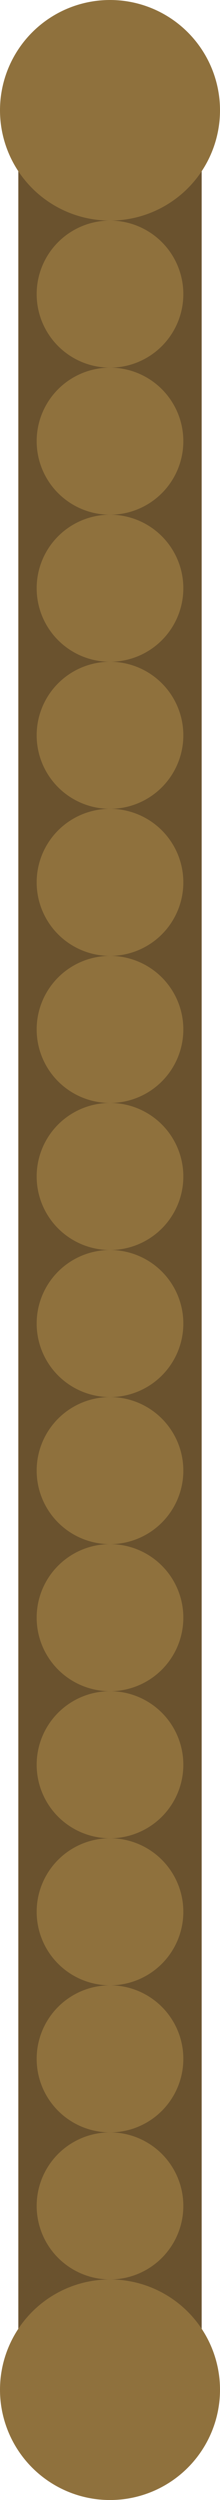 <?xml version="1.0" encoding="UTF-8" standalone="no"?>
<!-- Created with Inkscape (http://www.inkscape.org/) -->

<svg
   width="24"
   height="272"
   viewBox="0 0 24 272"
   version="1.1"
   id="svg1"
   xmlns="http://www.w3.org/2000/svg"
   xmlns:svg="http://www.w3.org/2000/svg">
  <defs
     id="defs1" />
  <g
     id="layer1"
     transform="translate(-244,8)">
    <path
       style="fill:#645353;stroke:#6a522e;stroke-width:20;stroke-linecap:round;stroke-dasharray:none;stroke-opacity:1"
       d="M 256,10 V 246"
       id="path3" />
    <circle
       style="fill:#8f713d;fill-opacity:1;stroke:none;stroke-width:20;stroke-linecap:round;stroke-dasharray:none;stroke-opacity:1"
       id="path4-3-6-1-7"
       cx="256"
       cy="252"
       r="12" />
    <circle
       style="fill:#8f713d;fill-opacity:1;stroke:none;stroke-width:20;stroke-linecap:round;stroke-dasharray:none;stroke-opacity:1"
       id="path4-6-01"
       cx="256"
       cy="136"
       r="8" />
    <circle
       style="fill:#8f713d;fill-opacity:1;stroke:none;stroke-width:20;stroke-linecap:round;stroke-dasharray:none;stroke-opacity:1"
       id="path4-8-6"
       cx="256"
       cy="152"
       r="8" />
    <circle
       style="fill:#8f713d;fill-opacity:1;stroke:none;stroke-width:20;stroke-linecap:round;stroke-dasharray:none;stroke-opacity:1"
       id="path4-3-5"
       cx="256"
       cy="168"
       r="8" />
    <circle
       style="fill:#8f713d;fill-opacity:1;stroke:none;stroke-width:20;stroke-linecap:round;stroke-dasharray:none;stroke-opacity:1"
       id="path4-4-7"
       cx="256"
       cy="184"
       r="8" />
    <circle
       style="fill:#8f713d;fill-opacity:1;stroke:none;stroke-width:20;stroke-linecap:round;stroke-dasharray:none;stroke-opacity:1"
       id="path4-6-0-5"
       cx="256"
       cy="200"
       r="8" />
    <circle
       style="fill:#8f713d;fill-opacity:1;stroke:none;stroke-width:20;stroke-linecap:round;stroke-dasharray:none;stroke-opacity:1"
       id="path4-8-7-4"
       cx="256"
       cy="216"
       r="8" />
    <circle
       style="fill:#8f713d;fill-opacity:1;stroke:none;stroke-width:20;stroke-linecap:round;stroke-dasharray:none;stroke-opacity:1"
       id="path4-3-6-1"
       cx="256"
       cy="232"
       r="8" />
    <circle
       style="fill:#8f713d;fill-opacity:1;stroke:none;stroke-width:20;stroke-linecap:round;stroke-dasharray:none;stroke-opacity:1"
       id="path4"
       cx="256"
       cy="4"
       r="12" />
    <circle
       style="fill:#8f713d;fill-opacity:1;stroke:none;stroke-width:20;stroke-linecap:round;stroke-dasharray:none;stroke-opacity:1"
       id="path4-6"
       cx="256"
       cy="24"
       r="8" />
    <circle
       style="fill:#8f713d;fill-opacity:1;stroke:none;stroke-width:20;stroke-linecap:round;stroke-dasharray:none;stroke-opacity:1"
       id="path4-8"
       cx="256"
       cy="40"
       r="8" />
    <circle
       style="fill:#8f713d;fill-opacity:1;stroke:none;stroke-width:20;stroke-linecap:round;stroke-dasharray:none;stroke-opacity:1"
       id="path4-3"
       cx="256"
       cy="56"
       r="8" />
    <circle
       style="fill:#8f713d;fill-opacity:1;stroke:none;stroke-width:20;stroke-linecap:round;stroke-dasharray:none;stroke-opacity:1"
       id="path4-4"
       cx="256"
       cy="72"
       r="8" />
    <circle
       style="fill:#8f713d;fill-opacity:1;stroke:none;stroke-width:20;stroke-linecap:round;stroke-dasharray:none;stroke-opacity:1"
       id="path4-6-0"
       cx="256"
       cy="88"
       r="8" />
    <circle
       style="fill:#8f713d;fill-opacity:1;stroke:none;stroke-width:20;stroke-linecap:round;stroke-dasharray:none;stroke-opacity:1"
       id="path4-8-7"
       cx="256"
       cy="104"
       r="8" />
    <circle
       style="fill:#8f713d;fill-opacity:1;stroke:none;stroke-width:20;stroke-linecap:round;stroke-dasharray:none;stroke-opacity:1"
       id="path4-3-6"
       cx="256"
       cy="120"
       r="8" />
  </g>
</svg>
